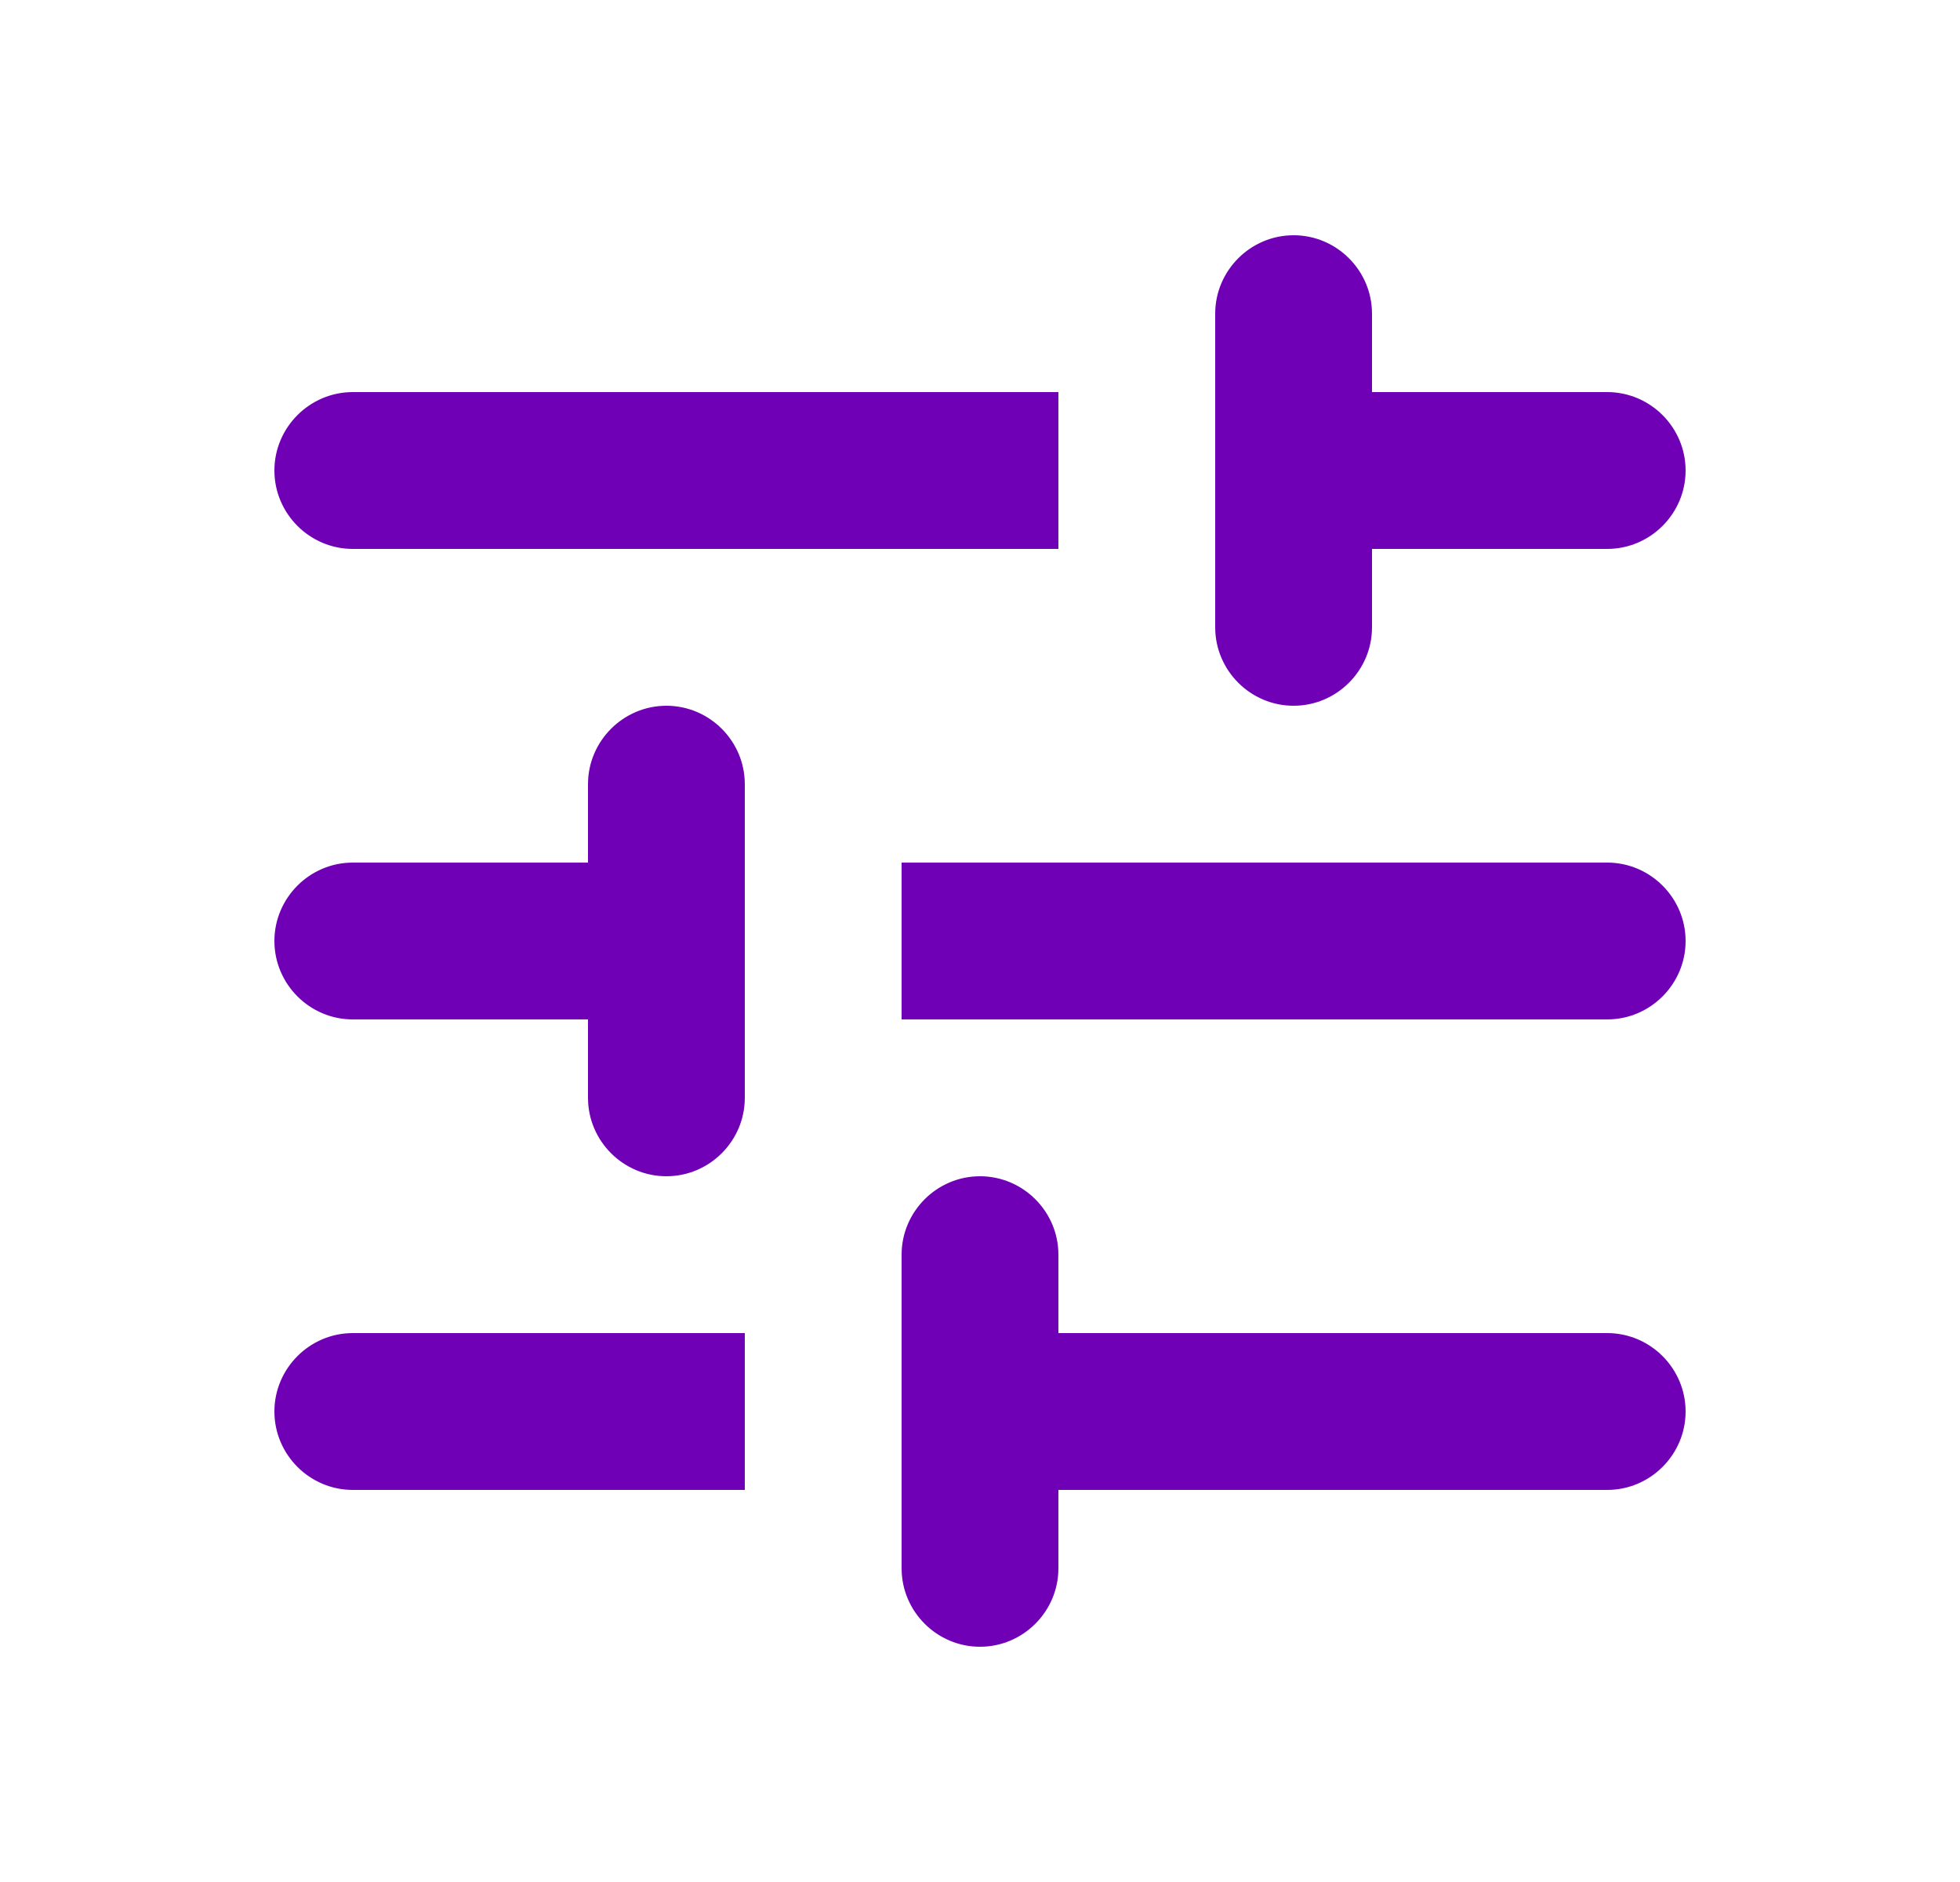 <svg width="25" height="24" viewBox="0 0 25 24" fill="none" xmlns="http://www.w3.org/2000/svg">
<path d="M3.5 18C3.5 18.55 3.95 19 4.5 19H9.5V17H4.5C3.95 17 3.5 17.45 3.5 18ZM3.5 6C3.5 6.55 3.95 7 4.5 7H13.5V5H4.5C3.95 5 3.5 5.45 3.5 6ZM13.5 20V19H20.5C21.05 19 21.5 18.55 21.5 18C21.5 17.45 21.05 17 20.5 17H13.5V16C13.5 15.45 13.05 15 12.5 15C11.95 15 11.5 15.45 11.5 16V20C11.5 20.55 11.95 21 12.5 21C13.05 21 13.5 20.55 13.5 20ZM7.5 10V11H4.5C3.95 11 3.5 11.45 3.5 12C3.5 12.55 3.95 13 4.5 13H7.5V14C7.5 14.55 7.95 15 8.5 15C9.05 15 9.5 14.55 9.5 14V10C9.5 9.45 9.05 9 8.5 9C7.95 9 7.5 9.45 7.5 10ZM21.5 12C21.5 11.45 21.05 11 20.5 11H11.5V13H20.5C21.05 13 21.5 12.55 21.5 12ZM16.5 9C17.05 9 17.5 8.55 17.5 8V7H20.5C21.05 7 21.5 6.55 21.5 6C21.5 5.45 21.05 5 20.5 5H17.5V4C17.5 3.45 17.05 3 16.5 3C15.95 3 15.5 3.45 15.5 4V8C15.5 8.55 15.95 9 16.5 9Z" fill="#6F00B6"/>
</svg>
